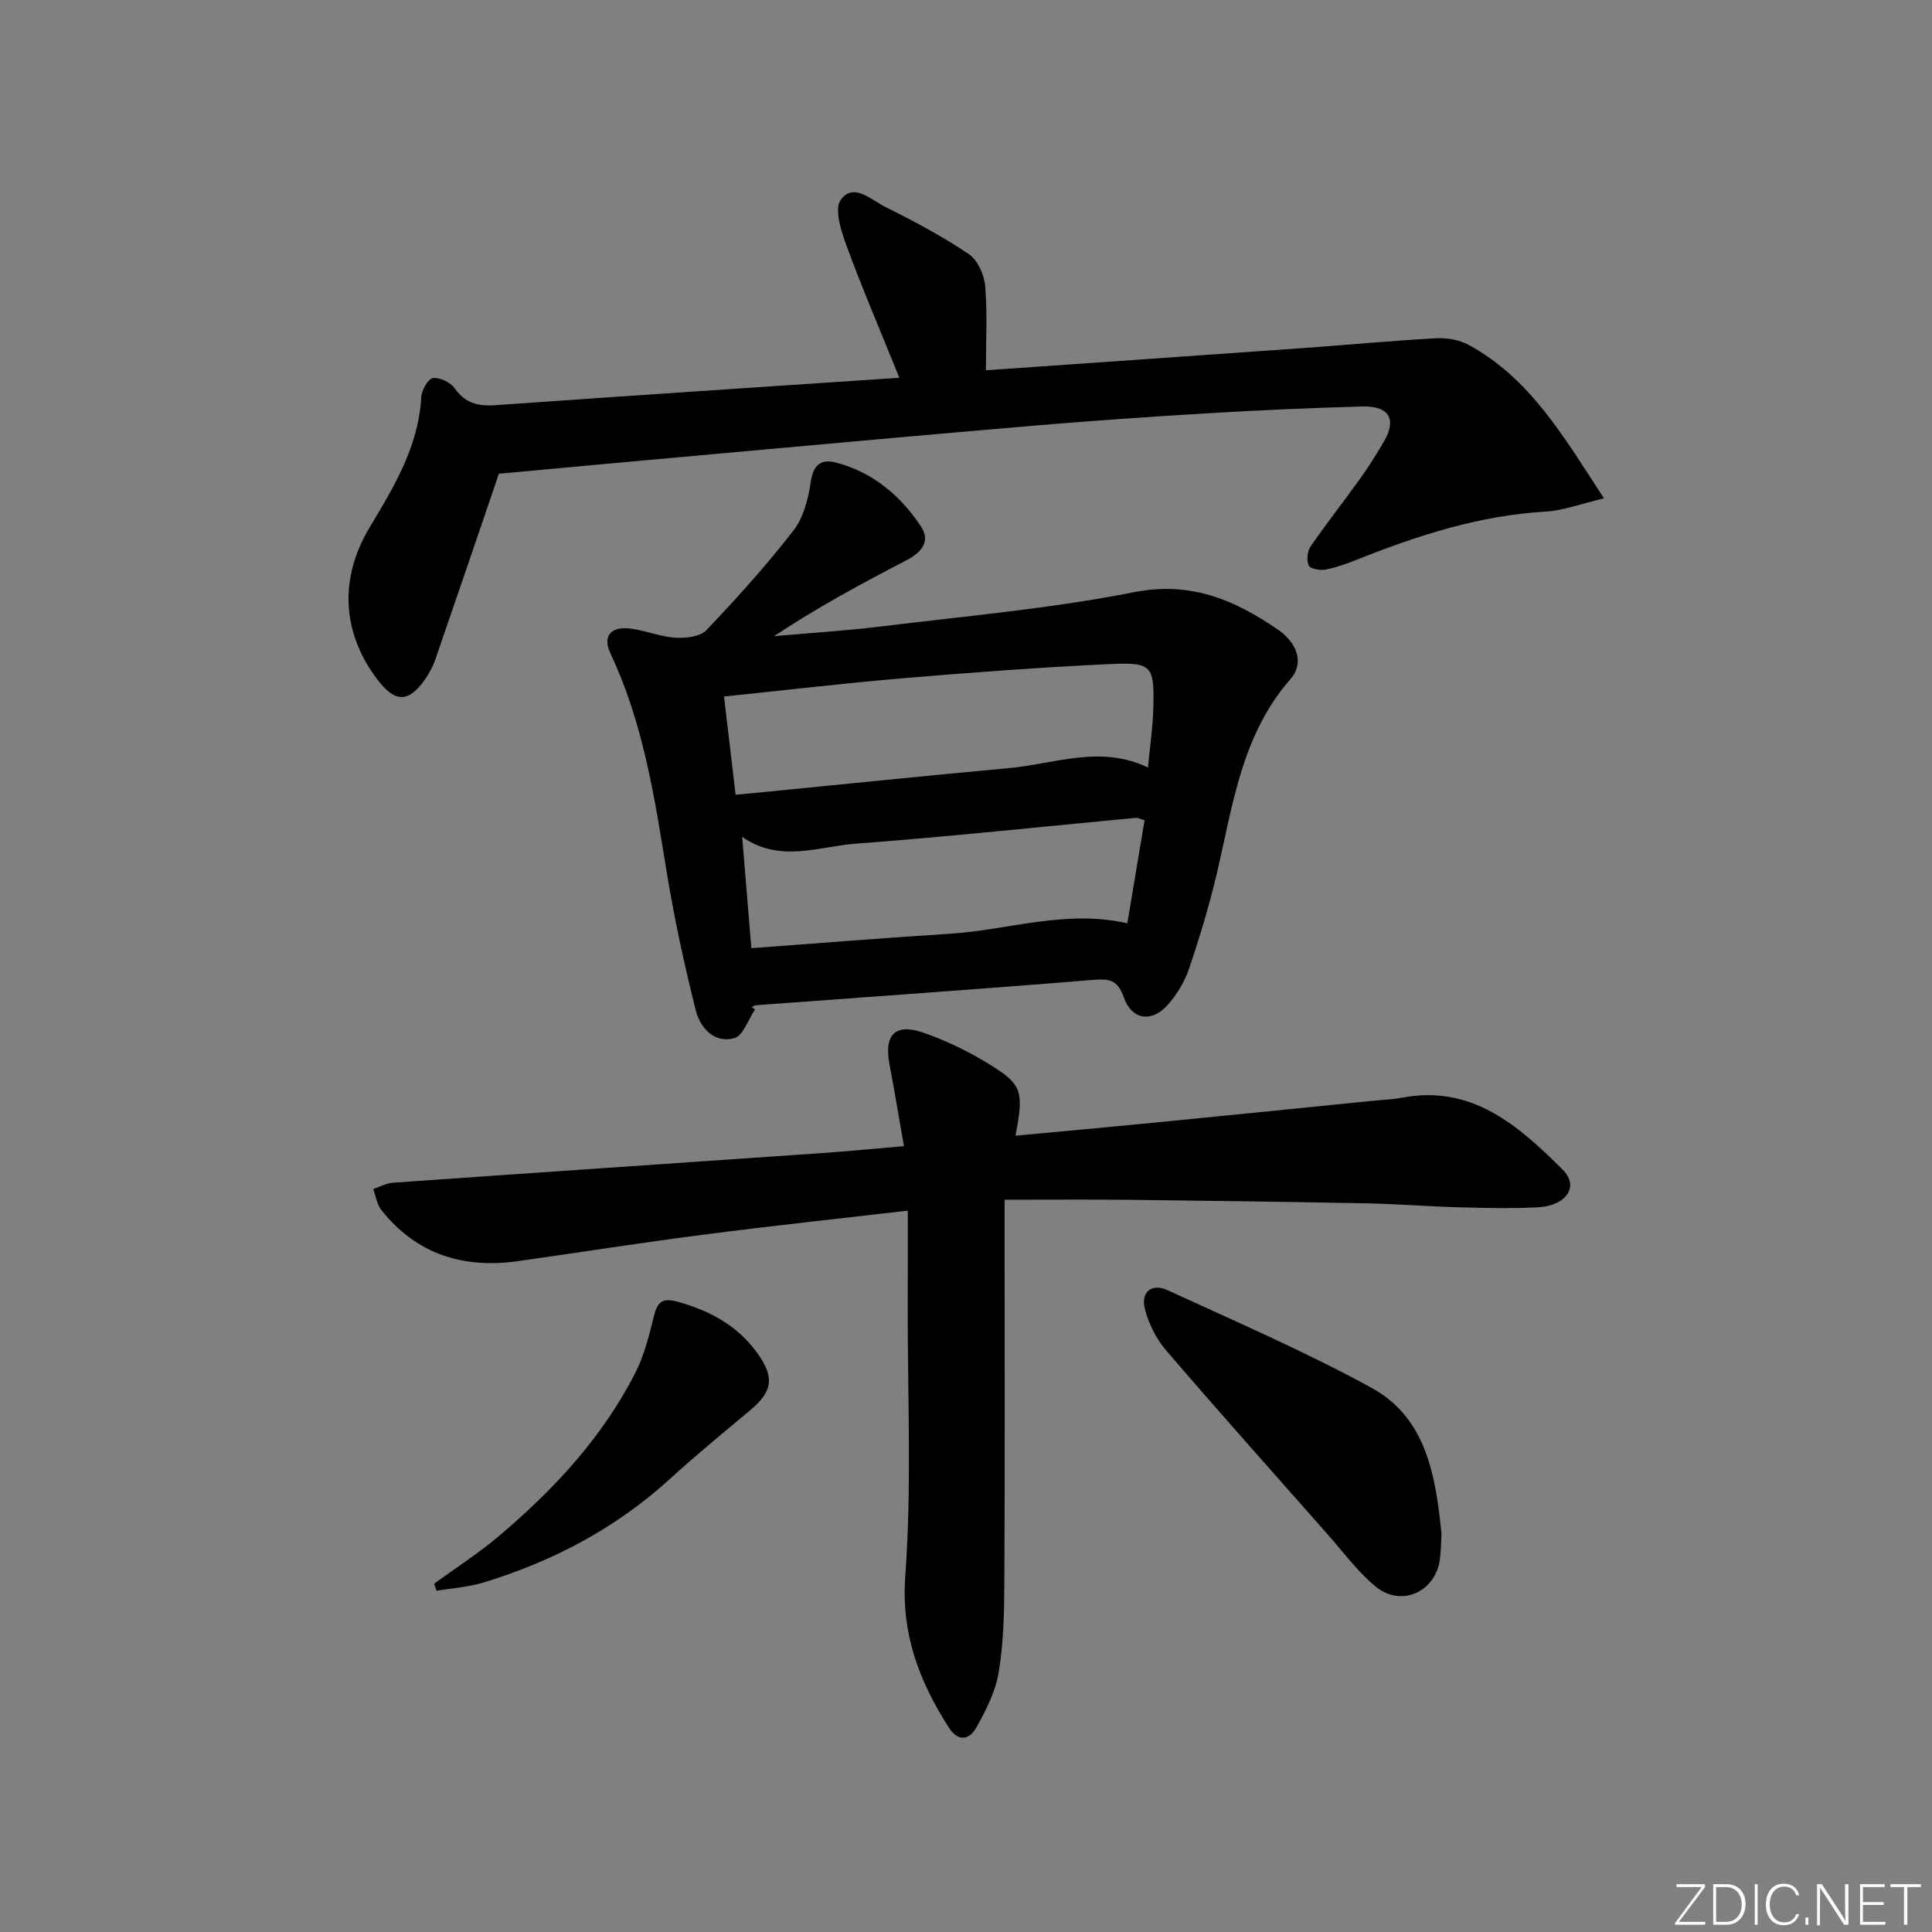 <svg enable-background="new 0 0 400 400" viewBox="0 0 400 400" xmlns="http://www.w3.org/2000/svg"><rect x="0" y="0" width="400" height="400" fill="#808080" stroke="none"/><g fill="#fafbfc"><path d="m346.9 398 5.4-7.3h-5.2v-.6h5.9v.6l-5.4 7.2h5.5l-.1.6h-6.2v-.5z"/><path d="m354.7 390.1h2.8c2.3 0 3.9 1.6 3.9 4.1s-1.6 4.3-3.9 4.3h-2.8zm.6 7.8h2c2.2 0 3.3-1.6 3.3-3.6 0-1.8-1-3.6-3.3-3.6h-2z"/><path d="m363.9 390.1v8.4h-.6v-8.4z"/><path d="m372.5 396.3c-.4 1.3-1.4 2.3-3.2 2.3-2.4 0-3.7-1.9-3.7-4.3 0-2.3 1.2-4.3 3.7-4.3 1.8 0 2.9 1 3.2 2.4h-.6c-.4-1.1-1.1-1.8-2.5-1.8-2.1 0-3 1.9-3 3.7s.9 3.7 3 3.7c1.4 0 2.1-.7 2.5-1.7z"/><path d="m373.8 398.5v-1.5h.6v1.5z"/><path d="m376.2 398.5v-8.4h1c1.3 2 4.4 6.7 4.9 7.6-.1-1.2-.1-2.4-.1-3.8v-3.8h.7v8.4h-.9c-1.2-1.9-4.4-6.8-5-7.7.1 1.1 0 2.3 0 3.9v3.9h-.6z"/><path d="m390 394.4h-4.3v3.5h4.7l-.1.6h-5.2v-8.4h5.1v.6h-4.5v3.1h4.3z"/><path d="m394.2 390.7h-2.8v-.6h6.3v.6h-2.8v7.8h-.7z"/></g><path d="m156.32 208.99c-1.41 2.07-2.46 5.46-4.29 5.95-4.23 1.14-7.09-2.19-8-5.83-2.36-9.46-4.45-19.02-6.01-28.64-2.51-15.41-4.85-30.81-11.61-45.12-1.7-3.6-.04-5.74 4.18-5.2 3.11.4 6.14 1.69 9.25 1.88 2.15.13 5.12-.2 6.42-1.57 6.3-6.61 12.44-13.43 18.03-20.64 2.08-2.68 3.05-6.54 3.56-10.01.52-3.57 2.1-4.86 5.26-4.03 7.6 1.98 13.3 6.82 17.54 13.18 2.12 3.17.1 5.45-3.04 7.07-9.25 4.79-18.41 9.76-27.35 15.68 7.42-.66 14.86-1.11 22.25-2.02 17.46-2.15 35.05-3.68 52.27-7.08 11.77-2.32 20.79 1.59 29.75 7.71 4.08 2.78 5.52 7 2.68 10.24-10.1 11.52-11.94 25.95-15.21 39.98-1.58 6.77-3.6 13.46-5.83 20.05-.93 2.74-2.58 5.45-4.54 7.6-3.28 3.59-7.35 2.92-8.96-1.71-1.3-3.75-3.15-3.87-6.57-3.59-23.19 1.91-46.4 3.51-69.6 5.23-.3.02-.59.25-.88.39.24.16.47.32.7.48zm81.35-50.08c.41-4.31 1-8.23 1.11-12.17.24-8.94-.2-9.66-9.06-9.25-14.26.67-28.5 1.73-42.73 2.93-12.2 1.03-24.36 2.47-37.09 3.79.82 7 1.6 13.61 2.4 20.33 2.54-.24 4.35-.41 6.15-.58 16.84-1.66 33.68-3.39 50.53-4.94 9.45-.87 18.86-4.85 28.69-.11zm-82.11 37.4c14-1.03 27.56-2.13 41.12-2.99 12.1-.77 23.99-5.06 36.72-2.16 1.19-7.11 2.37-14.2 3.57-21.34-.91-.26-1.38-.53-1.82-.49-19.32 1.8-38.62 3.9-57.97 5.34-7.72.58-15.72 4.06-23.52-1.41.64 7.77 1.23 14.96 1.9 23.05z" fill="#010000"/><path d="m187.95 250.65c-14.46 1.68-28.31 3.16-42.12 4.95-12.84 1.66-25.64 3.66-38.46 5.49-11.4 1.63-21.12-1.36-28.43-10.59-.92-1.16-1.13-2.87-1.66-4.33 1.35-.45 2.69-1.2 4.07-1.3 29.52-2.08 59.04-4.07 88.55-6.12 5.59-.39 11.16-.93 17.25-1.45-1.04-5.95-1.96-11.49-3-17-1.15-6.07 1.22-8.52 6.98-6.51 4.35 1.52 8.61 3.51 12.56 5.87 8.03 4.79 8.35 5.89 6.56 15.47 9.55-.89 18.96-1.74 28.35-2.66 15.21-1.49 30.41-3.03 45.61-4.56 1.99-.2 4-.25 5.95-.63 14.61-2.81 24.27 5.82 33.41 14.92 3.45 3.44.71 7.46-5.22 7.76-5.48.28-11 .14-16.49-.01-6.31-.17-12.62-.69-18.93-.81-16.31-.32-32.62-.54-48.94-.73-8.45-.09-16.9-.02-26-.02v6.47c0 24.33.07 48.66-.05 72.99-.03 6.14-.17 12.36-1.17 18.39-.66 3.96-2.62 7.84-4.62 11.41-1.47 2.63-3.8 3.05-5.78-.08-6.04-9.55-9.81-19.18-8.94-31.26 1.36-18.69.45-37.54.5-56.32.04-6.28.02-12.57.02-19.34z" fill="#010000"/><path d="m103.29 98.08c-4.37 12.8-8.73 25.64-13.16 38.46-.48 1.39-1.2 2.75-2.03 3.96-3.44 5.05-6.29 5.06-10.02.12-7.33-9.72-7.87-20.9-1.56-31.41 5.05-8.41 10.14-16.78 10.7-27.01.08-1.43 1.42-3.8 2.4-3.92 1.44-.18 3.65.88 4.52 2.12 2.22 3.17 4.98 3.74 8.57 3.48 27.51-1.95 55.04-3.76 83.49-5.67-3.88-9.61-7.63-18.36-10.91-27.27-1.12-3.04-2.61-7.62-1.23-9.56 2.63-3.69 6.34.03 9.23 1.46 5.91 2.93 11.77 6.07 17.24 9.73 1.84 1.23 3.23 4.26 3.43 6.59.49 5.57.16 11.22.16 17.5 22.11-1.54 43.78-3.04 65.44-4.58 9.27-.66 18.53-1.54 27.81-2.05 2.22-.12 4.79.33 6.72 1.39 12.82 6.99 19.73 19.13 28 31.76-4.8 1.13-8.41 2.52-12.09 2.74-13.65.79-26.38 4.9-38.93 9.9-2.15.86-4.36 1.66-6.62 2.1-1.13.22-3.16-.13-3.48-.82-.49-1.07-.32-2.97.37-3.96 3.3-4.8 6.92-9.37 10.31-14.11 1.74-2.43 3.33-4.97 4.84-7.55 2.75-4.7 1.16-7.47-4.48-7.32-10.48.29-20.95.75-31.42 1.37-12.11.72-24.22 1.56-36.3 2.58-22.02 1.86-44.03 3.88-66.04 5.86-15.21 1.35-30.42 2.77-44.96 4.11z" fill="#010000"/><path d="m298.45 317.52c-.1 1.68-.09 3.52-.33 5.32-.93 6.8-8.07 10.01-13.38 5.59-3.78-3.15-6.77-7.27-10.07-10.99-11.12-12.59-22.31-25.12-33.24-37.86-2.06-2.4-3.64-5.57-4.41-8.64-.86-3.43 1.43-5.33 4.71-3.82 14.15 6.51 28.49 12.71 42.14 20.16 11.48 6.26 13.35 18.25 14.58 30.24z" fill="#010000"/><path d="m89.88 327.89c4.49-3.28 9.2-6.3 13.43-9.88 11.38-9.62 21.45-20.45 28.26-33.85 1.85-3.64 2.85-7.77 3.84-11.77.81-3.27 2.11-3.69 5.3-2.77 6.64 1.92 12.26 5.06 16.27 10.78 3.37 4.81 2.94 7.7-1.52 11.45-5.61 4.71-11.29 9.35-16.69 14.28-11.25 10.27-24.34 17.17-38.8 21.55-3.09.93-6.4 1.13-9.6 1.67-.17-.49-.33-.98-.49-1.46z" fill="#010000"/></svg>